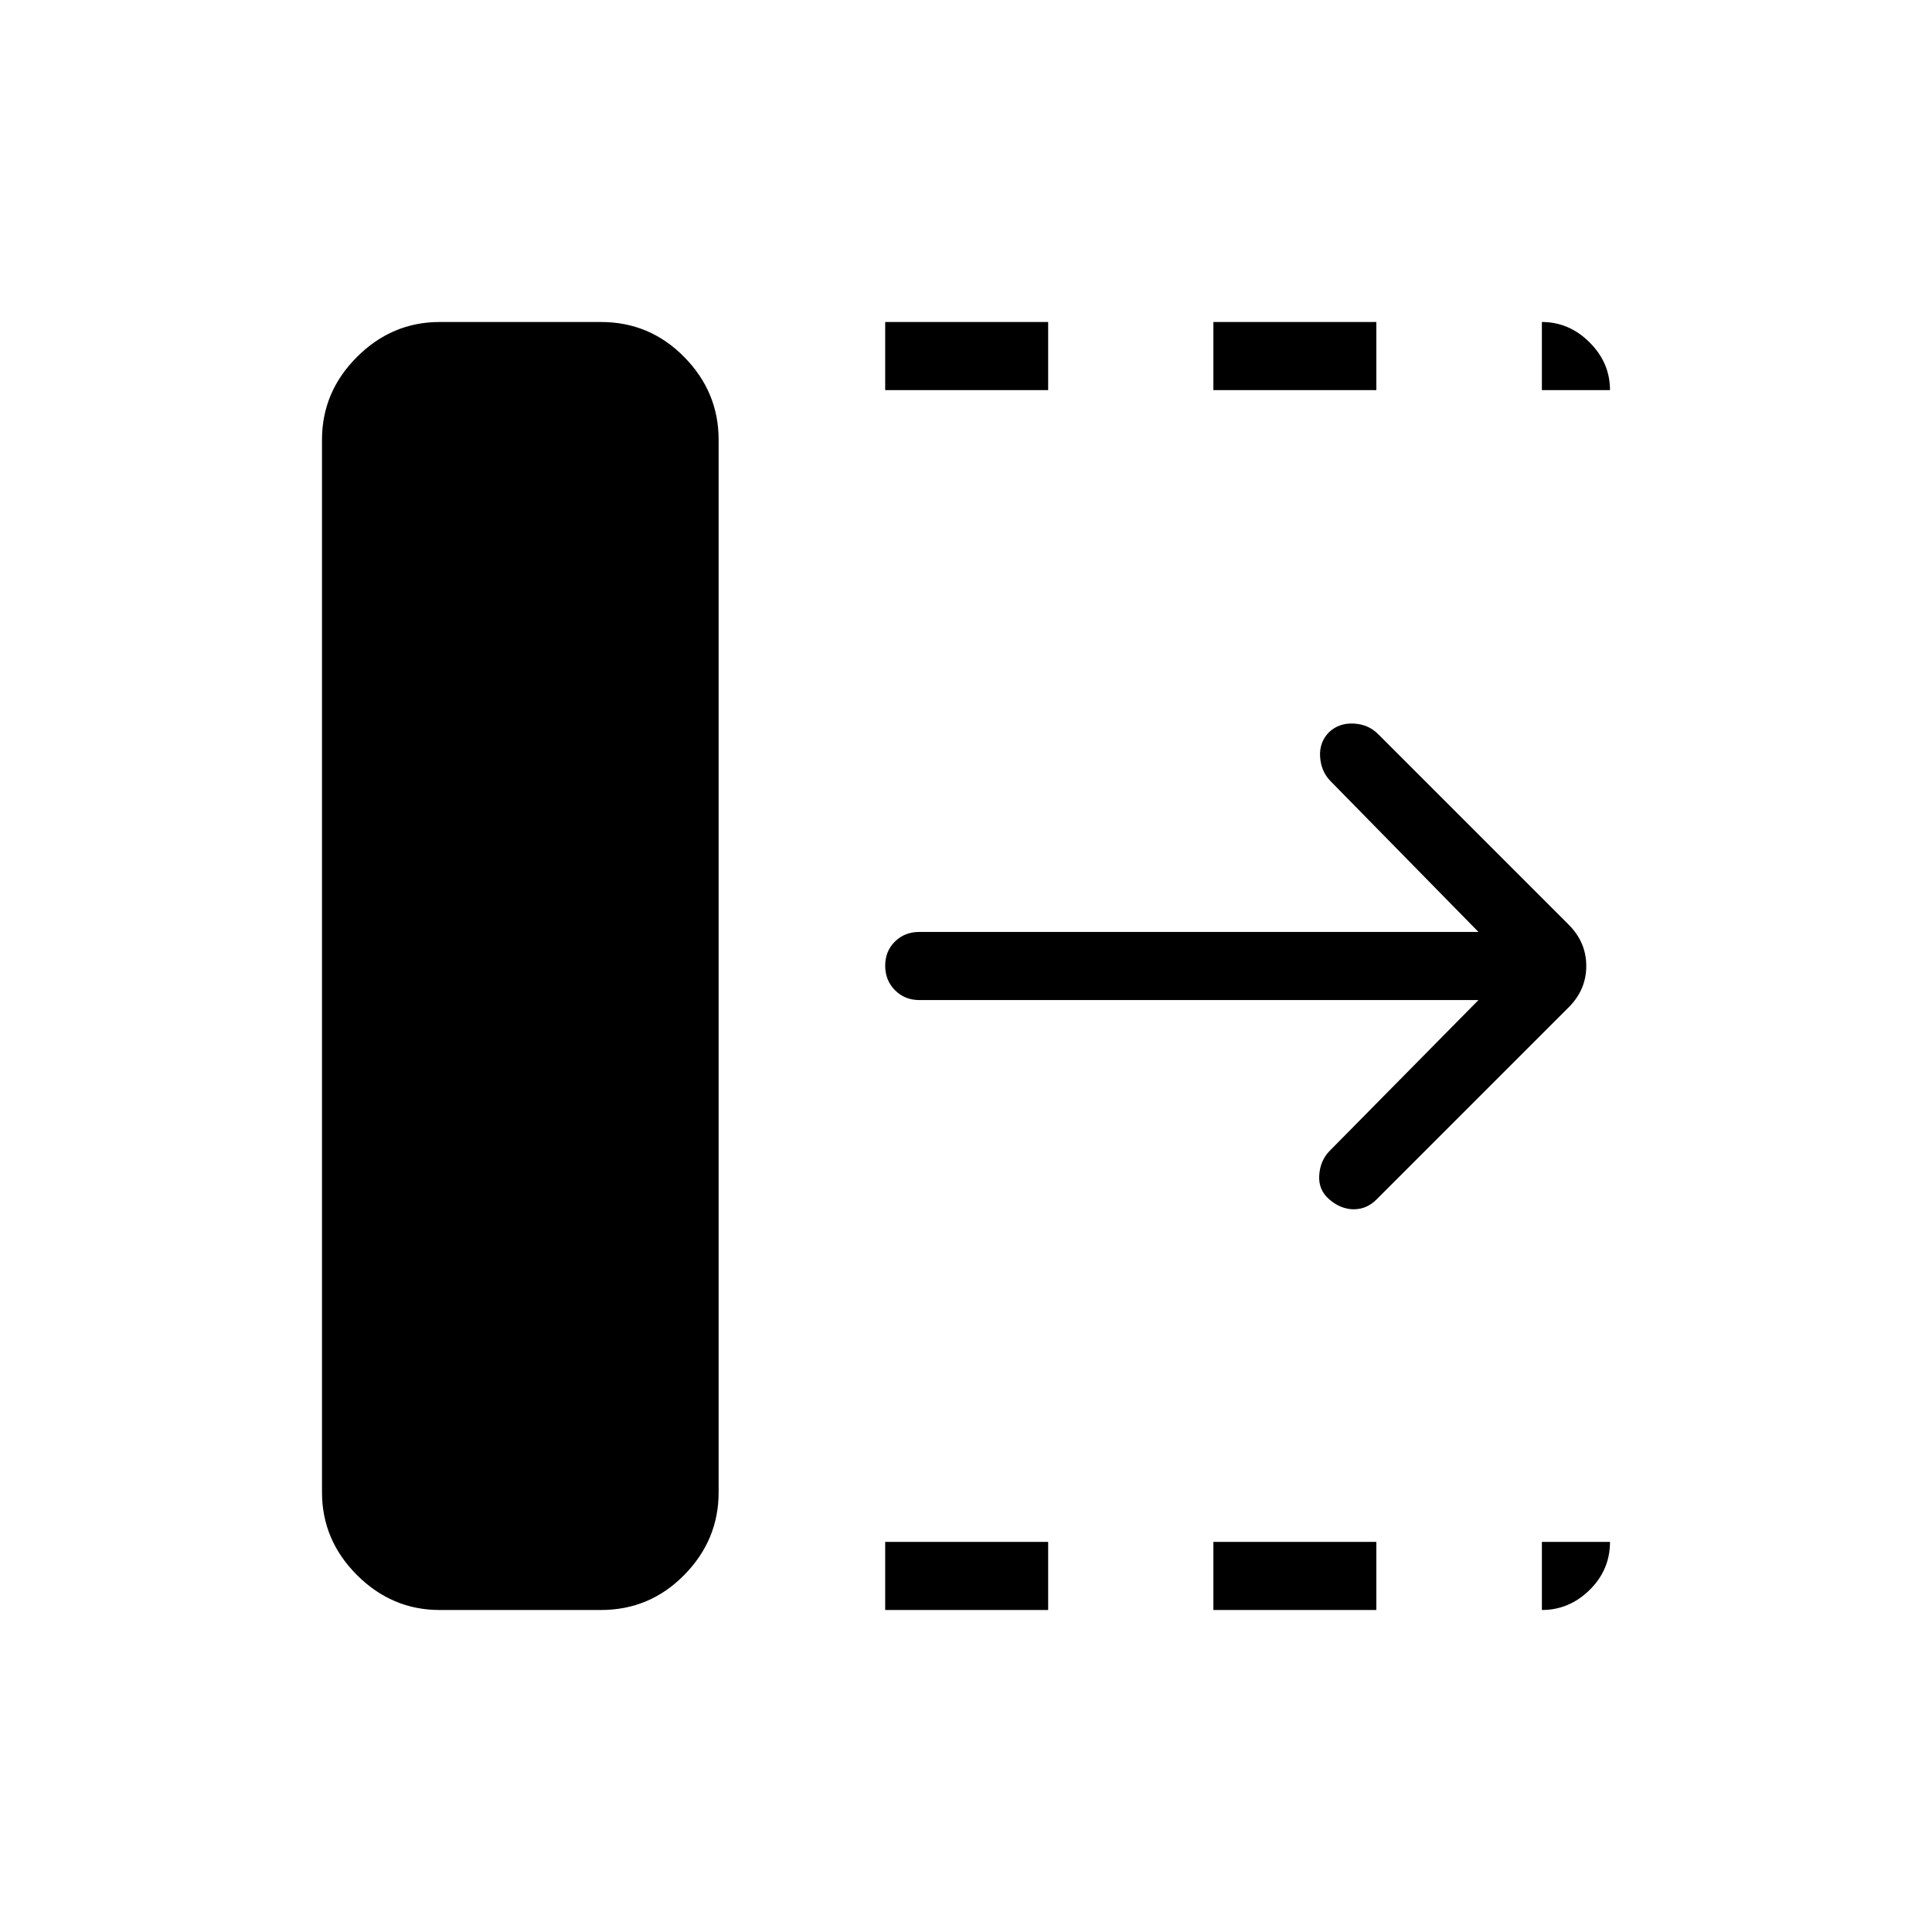 <svg xmlns="http://www.w3.org/2000/svg" height="40" viewBox="0 96 960 960" width="40"><path d="M439.846 896v-33.846h80.975V896h-80.975Zm0-606.154V256h80.975v33.846h-80.975ZM602.923 896v-33.846h80.975V896h-80.975Zm0-606.154V256h80.975v33.846h-80.975Zm131.718 303.077H456.769q-7.205 0-12.064-4.9-4.859-4.901-4.859-12.167t4.859-12.023q4.859-4.756 12.064-4.756h277.872l-73.589-75.026q-4.641-4.795-5.103-12.013-.462-7.218 4.432-12.223 5.029-4.661 12.286-4.277 7.256.385 12.051 5.18l94.769 94.769q8.718 8.718 8.718 20.513 0 11.795-8.718 20.513l-95.538 95.538q-4.795 4.795-11.244 4.834-6.448.038-12.257-4.968-5.396-4.661-4.935-11.917.462-7.256 5.103-12.051l74.025-75.026ZM218.461 896q-23.718 0-41.089-17.372Q160 861.257 160 837.539V314.461q0-23.718 17.372-41.089Q194.743 256 218.461 256h80.154q24.231 0 41.346 17.372 17.116 17.371 17.116 41.089v523.078q0 23.718-17.116 41.089Q322.846 896 298.615 896h-80.154Zm547.693-606.154V256q13.577 0 23.712 10.134Q800 276.269 800 289.846h-33.846Zm0 606.154v-33.846H800q0 13.923-10.134 23.885Q779.731 896 766.154 896Z"/></svg>